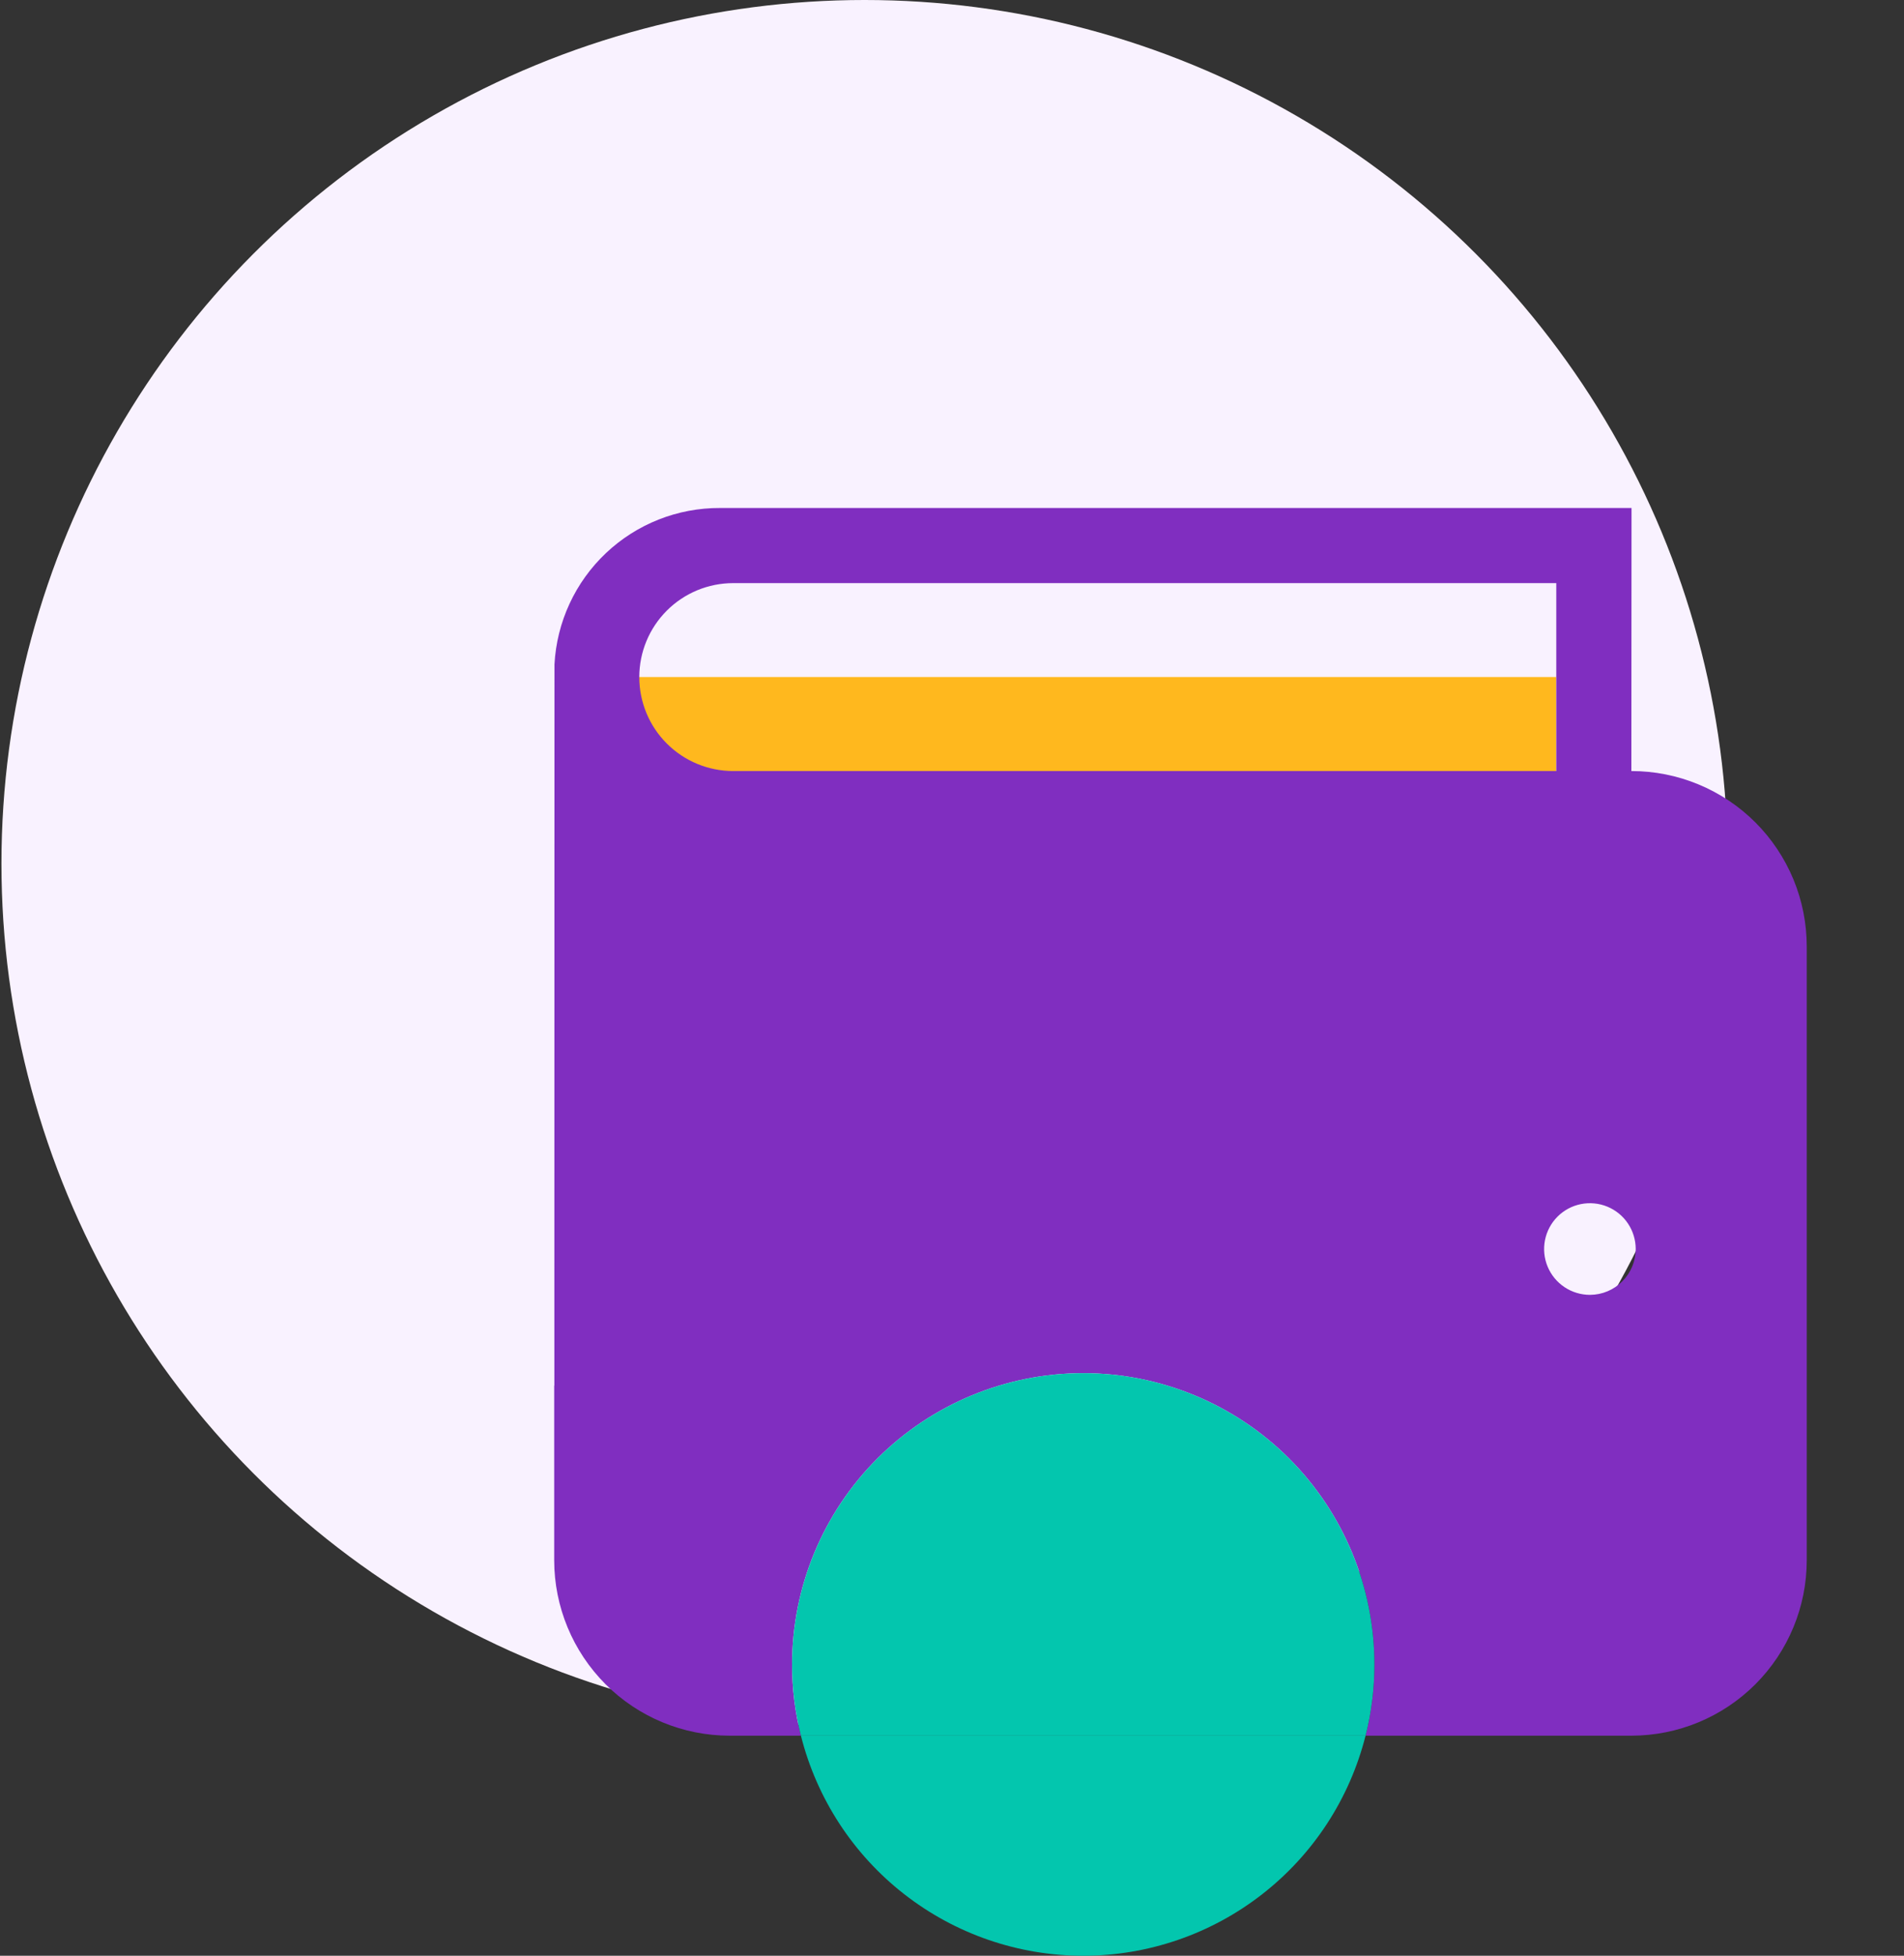 <svg width="75" height="77" viewBox="0 0 75 77" fill="none" xmlns="http://www.w3.org/2000/svg">
<rect x="0" y="0" width="75" height="77" fill="#333333" stroke="none"/>
<circle cx="34.057" cy="34" r="34" fill="#F9F2FF"/>
<g clip-path="url(#clip0_1277_19547)">
<path d="M61.301 26.655H24.223V31.674H61.301V26.655Z" fill="#FFB81E"/>
<path d="M64.261 30.357L64.267 20H28.362C26.693 19.993 25.085 20.628 23.871 21.774C22.657 22.92 21.931 24.489 21.841 26.156L21.836 51.458V54.553H21.83V61.428C21.831 63.26 22.559 65.016 23.854 66.312C25.15 67.607 26.907 68.335 28.738 68.336H31.549C31.316 67.419 31.2 66.477 31.201 65.532C31.201 62.49 32.409 59.573 34.56 57.422C36.711 55.272 39.628 54.063 42.669 54.063C45.711 54.063 48.628 55.272 50.779 57.422C52.929 59.573 54.138 62.49 54.138 65.532C54.139 66.477 54.022 67.419 53.79 68.336H64.261C66.093 68.335 67.85 67.607 69.145 66.312C70.441 65.016 71.169 63.26 71.169 61.428V37.265C71.169 36.358 70.991 35.46 70.644 34.621C70.296 33.783 69.788 33.022 69.146 32.38C68.505 31.739 67.743 31.23 66.905 30.883C66.067 30.535 65.168 30.357 64.261 30.357ZM28.881 22.958H61.303V30.357H28.881C27.9 30.357 26.959 29.967 26.265 29.273C25.571 28.58 25.182 27.639 25.182 26.658C25.182 25.677 25.571 24.736 26.265 24.042C26.959 23.348 27.9 22.958 28.881 22.958ZM62.631 50.98C62.274 50.98 61.925 50.875 61.628 50.677C61.331 50.479 61.099 50.198 60.962 49.868C60.825 49.539 60.789 49.176 60.858 48.826C60.927 48.476 61.098 48.155 61.35 47.902C61.602 47.649 61.923 47.477 62.273 47.407C62.623 47.337 62.986 47.372 63.316 47.508C63.645 47.644 63.928 47.874 64.126 48.171C64.325 48.467 64.431 48.816 64.432 49.173C64.432 49.651 64.242 50.109 63.904 50.448C63.567 50.787 63.109 50.978 62.631 50.98Z" fill="#802EC0"/>
<g style="mix-blend-mode:multiply">
<path d="M54.138 65.532C54.139 66.478 54.023 67.42 53.79 68.336H31.549C31.317 67.42 31.2 66.478 31.201 65.532C31.201 62.49 32.41 59.573 34.56 57.422C36.711 55.272 39.628 54.063 42.67 54.063C45.711 54.063 48.628 55.272 50.779 57.422C52.93 59.573 54.138 62.49 54.138 65.532Z" fill="#03C6AE"/>
</g>
<path d="M53.79 68.336C53.166 70.812 51.733 73.009 49.718 74.578C47.704 76.148 45.223 77 42.669 77C40.116 77 37.635 76.148 35.621 74.578C33.606 73.009 32.173 70.812 31.549 68.336H53.79Z" fill="#03C6AE"/>
</g>
<defs>
<clipPath id="clip0_1277_19547">
<rect width="57" height="57" fill="white" transform="translate(18 20)"/>
</clipPath>
</defs>
</svg>
